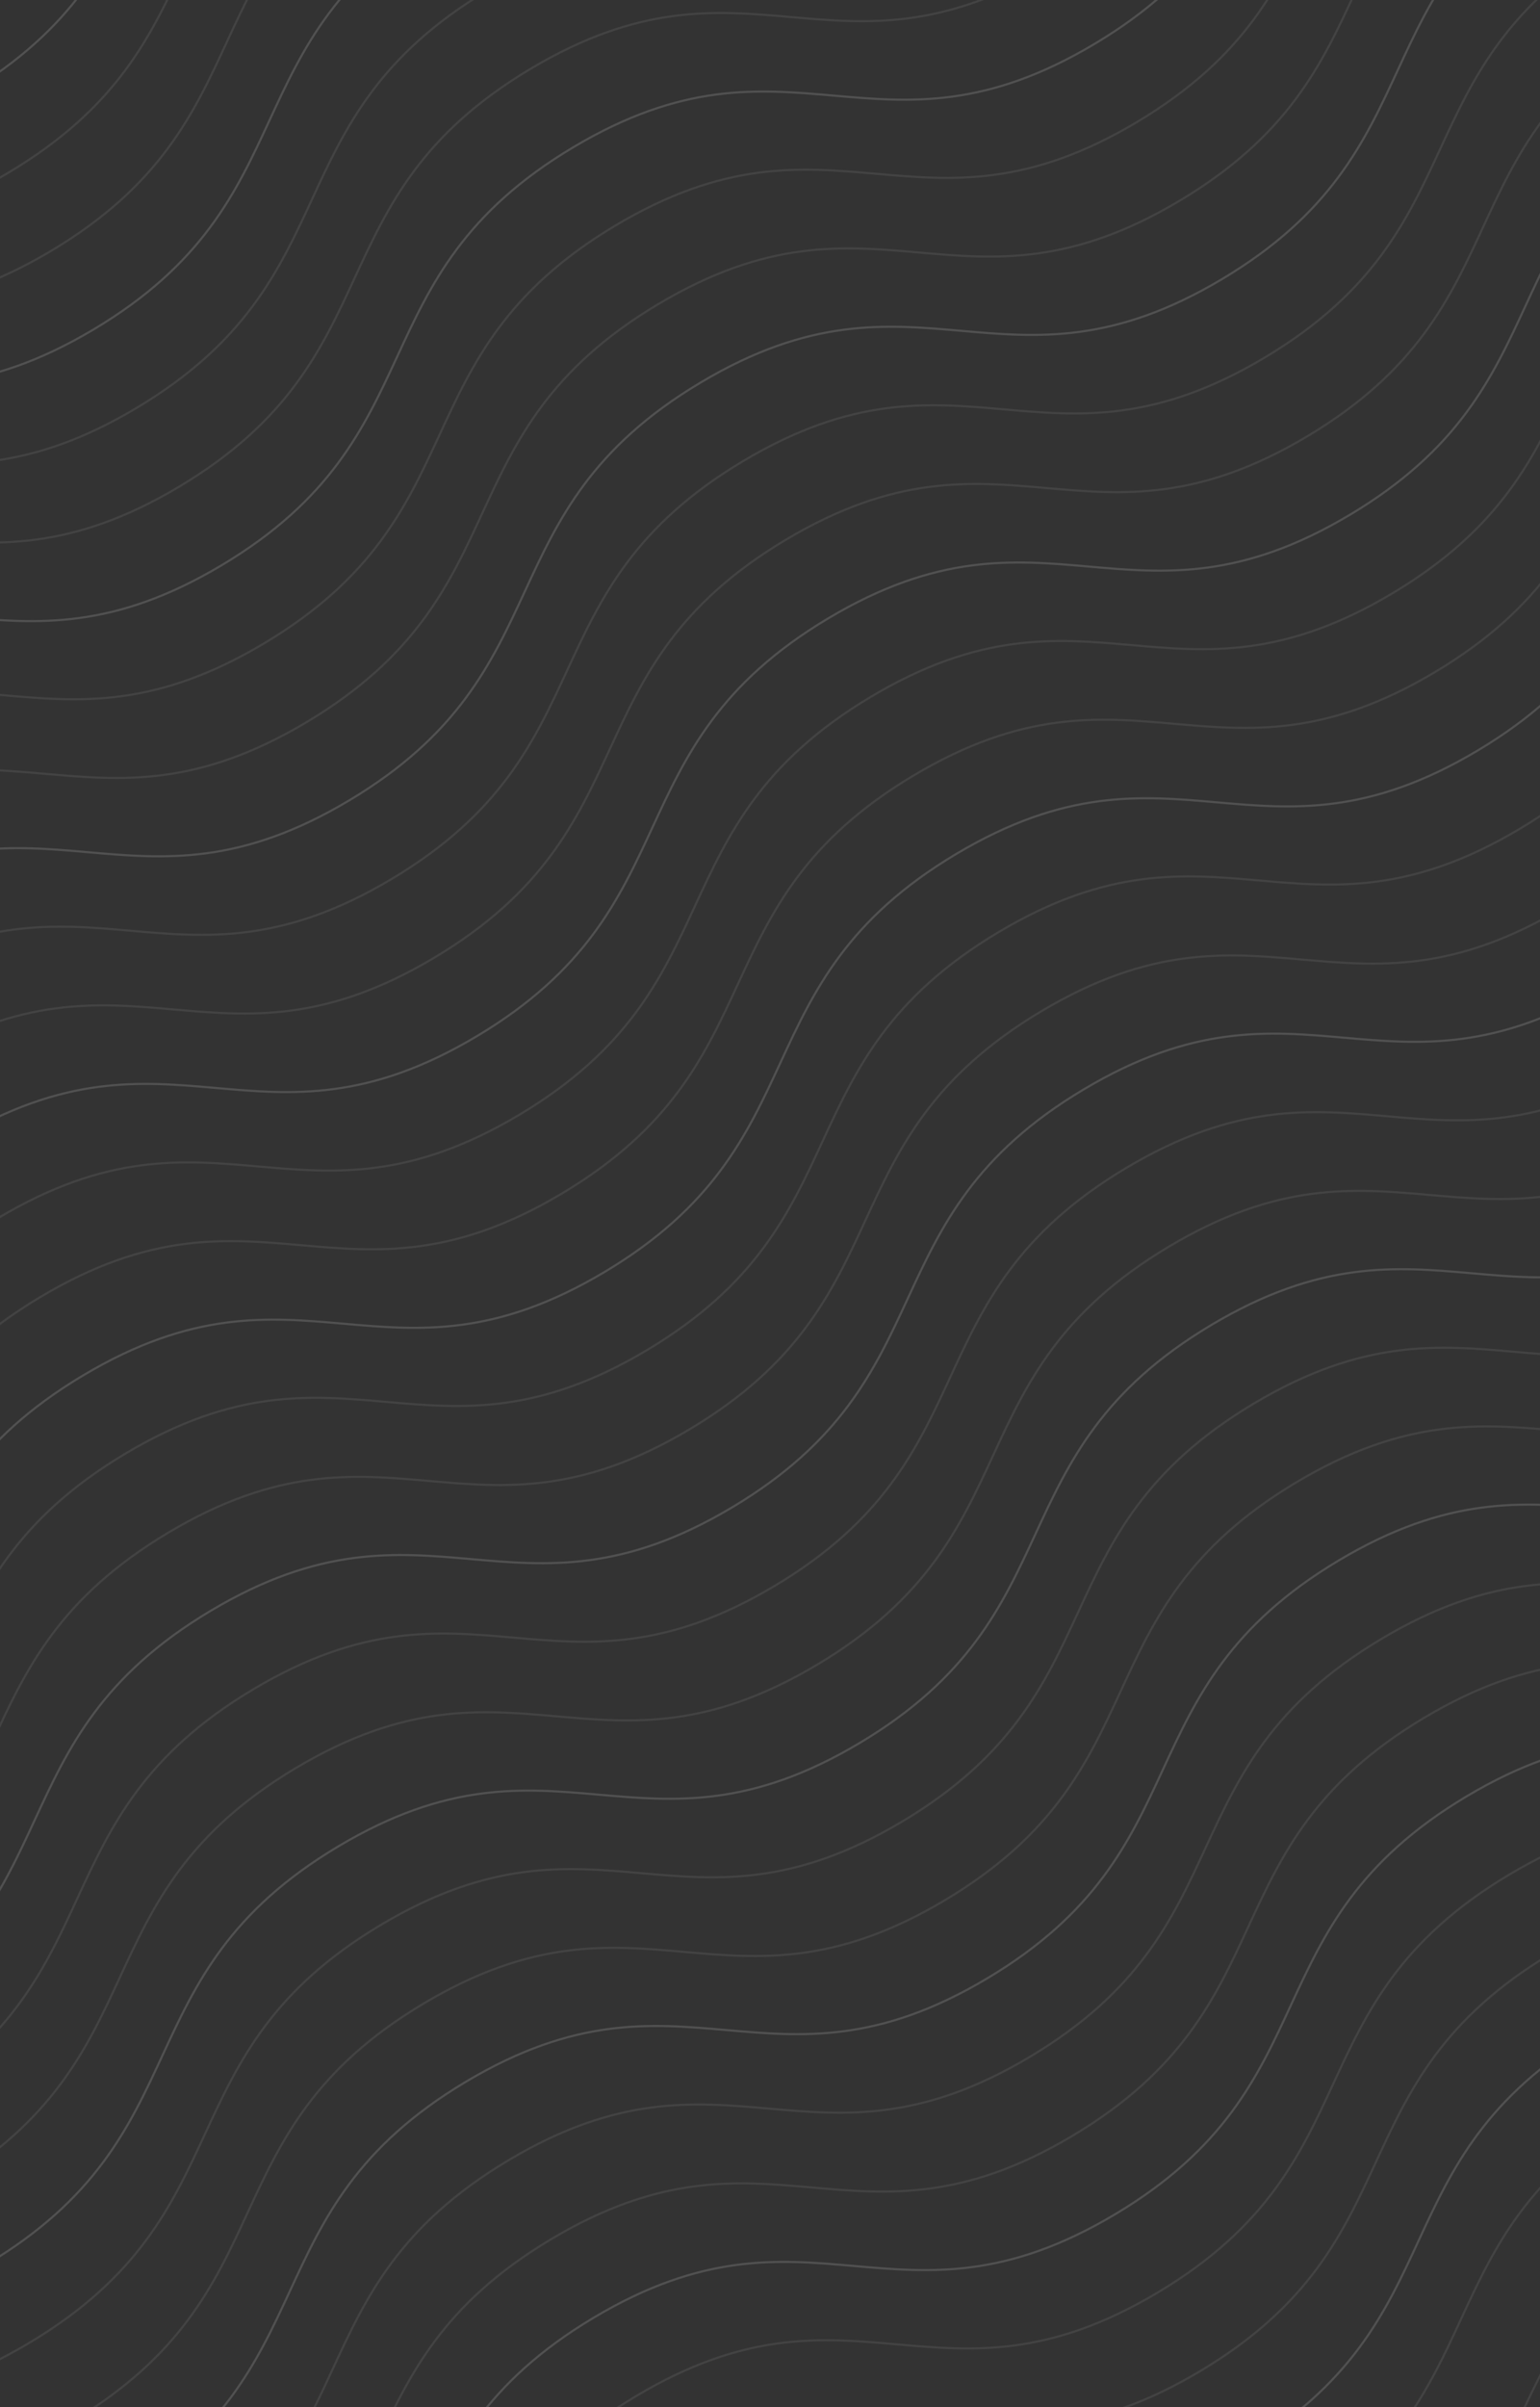 <svg width="160" height="250" viewBox="0 0 160 250" fill="none" xmlns="http://www.w3.org/2000/svg">
<rect x="0" y="0" width="160" height="250" fill="#333333" stroke="none"/>
<g clip-path="url(#clip0_153_10441)">
<g opacity="0.4">
<path d="M226.525 -8.839C203.852 4.697 195.005 -11.622 172.329 1.916C149.652 15.454 158.498 31.774 135.826 45.31C113.153 58.846 104.302 42.529 81.626 56.067C58.949 69.605 67.8 85.922 45.123 99.461C22.446 112.999 13.6 96.679 -9.073 110.215C-31.746 123.751 -22.903 140.073 -45.58 153.612C-68.257 167.15 -77.103 150.83 -99.78 164.369C-122.457 177.907 -113.61 194.227 -136.287 207.765" stroke="white" stroke-opacity="0.2" stroke-width="0.22" stroke-miterlimit="10"/>
<path d="M200.008 -57.751C177.336 -44.215 168.489 -60.534 145.812 -46.996C123.136 -33.458 131.982 -17.138 109.31 -3.602C86.637 9.934 77.786 -6.384 55.109 7.155C32.433 20.693 41.283 37.01 18.607 50.549C-4.07 64.087 -12.917 47.767 -35.589 61.303C-58.262 74.839 -49.419 91.161 -72.096 104.7C-94.773 118.238 -103.62 101.918 -126.296 115.456C-148.973 128.995 -140.126 145.315 -162.803 158.853" stroke="white" stroke-opacity="0.2" stroke-width="0.22" stroke-miterlimit="10"/>
<path d="M253.068 40.13C230.396 53.666 221.549 37.346 198.872 50.885C176.196 64.423 185.042 80.743 162.369 94.279C139.697 107.815 130.846 91.497 108.169 105.036C85.493 118.574 94.343 134.891 71.666 148.43C48.99 161.968 40.143 145.648 17.471 159.184C-5.202 172.72 3.64 189.042 -19.036 202.58C-41.713 216.119 -50.56 199.799 -73.237 213.337C-95.913 226.876 -87.067 243.195 -109.743 256.734" stroke="white" stroke-opacity="0.2" stroke-width="0.22" stroke-miterlimit="10"/>
<path d="M292.846 113.508C270.173 127.044 261.327 110.724 238.65 124.263C215.973 137.801 224.82 154.121 202.147 167.657C179.474 181.192 170.624 164.875 147.947 178.414C125.27 191.952 134.121 208.269 111.444 221.807C88.767 235.346 79.921 219.026 57.248 232.562C34.575 246.098 43.418 262.42 20.741 275.958C-1.936 289.497 -10.782 273.177 -33.459 286.715C-56.136 300.254 -47.289 316.573 -69.966 330.112" stroke="white" stroke-opacity="0.2" stroke-width="0.22" stroke-miterlimit="10"/>
<path d="M186.726 -82.253C164.054 -68.717 155.207 -85.036 132.53 -71.498C109.853 -57.96 118.7 -41.64 96.027 -28.104C73.355 -14.568 64.504 -30.886 41.827 -17.347C19.151 -3.809 28.001 12.508 5.324 26.047C-17.352 39.585 -26.199 23.265 -48.871 36.801C-71.544 50.337 -62.702 66.659 -85.379 80.198C-108.055 93.736 -116.902 77.416 -139.579 90.954C-162.255 104.493 -153.409 120.813 -176.085 134.351" stroke="white" stroke-opacity="0.2" stroke-width="0.22" stroke-miterlimit="10"/>
<path d="M239.795 15.647C217.123 29.183 208.276 12.863 185.599 26.401C162.923 39.94 171.769 56.259 149.096 69.795C126.424 83.331 117.573 67.014 94.896 80.552C72.22 94.091 81.07 110.408 58.394 123.946C35.717 137.484 26.87 121.165 4.198 134.701C-18.475 148.237 -9.633 164.559 -32.309 178.097C-54.986 191.635 -63.833 175.316 -86.509 188.854C-109.186 202.392 -100.34 218.712 -123.016 232.25" stroke="white" stroke-opacity="0.2" stroke-width="0.22" stroke-miterlimit="10"/>
<path d="M279.582 89.043C256.909 102.579 248.063 86.26 225.386 99.798C202.709 113.336 211.556 129.656 188.883 143.192C166.211 156.728 157.36 140.41 134.683 153.949C112.007 167.487 120.857 183.804 98.18 197.343C75.504 210.881 66.657 194.561 43.984 208.097C21.312 221.633 30.154 237.955 7.478 251.493C-15.199 265.032 -24.046 248.712 -46.722 262.25C-69.399 275.789 -60.553 292.108 -83.23 305.647" stroke="white" stroke-opacity="0.2" stroke-width="0.22" stroke-miterlimit="10"/>
<path d="M213.261 -33.303C190.588 -19.767 181.741 -36.087 159.065 -22.549C136.388 -9.011 145.234 7.309 122.562 20.845C99.889 34.381 91.038 18.064 68.362 31.602C45.685 45.14 54.536 61.458 31.859 74.996C9.182 88.534 0.336 72.215 -22.337 85.75C-45.01 99.286 -36.167 115.608 -58.844 129.147C-81.521 142.685 -90.367 126.365 -113.044 139.904C-135.721 153.442 -126.874 169.762 -149.551 183.3" stroke="white" stroke-opacity="0.2" stroke-width="0.22" stroke-miterlimit="10"/>
<path d="M266.321 64.578C243.648 78.113 234.801 61.794 212.125 75.332C189.448 88.87 198.295 105.19 175.622 118.726C152.949 132.262 144.099 115.945 121.422 129.483C98.745 143.021 107.596 159.338 84.919 172.877C62.242 186.415 53.396 170.095 30.723 183.631C8.05 197.167 16.893 213.489 -5.784 227.028C-28.461 240.566 -37.307 224.246 -59.984 237.785C-82.661 251.323 -73.814 267.643 -96.491 281.181" stroke="white" stroke-opacity="0.2" stroke-width="0.22" stroke-miterlimit="10"/>
<path d="M306.099 137.955C283.426 151.491 274.579 135.172 251.903 148.71C229.226 162.248 238.072 178.568 215.4 192.104C192.727 205.64 183.876 189.322 161.2 202.861C138.523 216.399 147.374 232.716 124.697 246.255C102.02 259.793 93.174 243.473 70.501 257.009C47.828 270.545 56.671 286.867 33.994 300.406C11.317 313.944 2.471 297.624 -20.206 311.163C-42.883 324.701 -34.036 341.021 -56.713 354.559" stroke="white" stroke-opacity="0.2" stroke-width="0.22" stroke-miterlimit="10"/>
<path d="M230.944 -0.682C208.271 12.854 199.425 -3.466 176.748 10.072C154.071 23.611 162.918 39.93 140.245 53.466C117.572 67.002 108.722 50.685 86.045 64.223C63.368 77.761 72.219 94.079 49.542 107.617C26.865 121.155 18.019 104.836 -4.654 118.372C-27.327 131.907 -18.484 148.23 -41.161 161.768C-63.838 175.306 -72.684 158.987 -95.361 172.525C-118.038 186.063 -109.191 202.383 -131.868 215.921" stroke="white" stroke-opacity="0.2" stroke-width="0.22" stroke-miterlimit="10"/>
<path d="M204.43 -49.595C181.757 -36.059 172.91 -52.379 150.234 -38.841C127.557 -25.302 136.403 -8.983 113.731 4.553C91.058 18.089 82.207 1.772 59.531 15.31C36.854 28.848 45.705 45.166 23.028 58.704C0.351 72.242 -8.495 55.923 -31.168 69.459C-53.841 82.994 -44.998 99.317 -67.675 112.855C-90.352 126.393 -99.198 110.073 -121.875 123.612C-144.552 137.15 -135.705 153.47 -158.382 167.008" stroke="white" stroke-opacity="0.2" stroke-width="0.22" stroke-miterlimit="10"/>
<path d="M257.469 48.249C234.796 61.785 225.95 45.466 203.273 59.004C180.596 72.542 189.443 88.862 166.77 102.398C144.097 115.934 135.247 99.616 112.57 113.155C89.893 126.693 98.744 143.01 76.067 156.549C53.39 170.087 44.544 153.767 21.871 167.303C-0.801 180.839 8.041 197.161 -14.636 210.7C-37.312 224.238 -46.159 207.918 -68.836 221.456C-91.513 234.995 -82.666 251.315 -105.343 264.853" stroke="white" stroke-opacity="0.2" stroke-width="0.22" stroke-miterlimit="10"/>
<path d="M297.265 121.663C274.592 135.199 265.746 118.88 243.069 132.418C220.392 145.956 229.239 162.276 206.566 175.812C183.894 189.348 175.043 173.03 152.366 186.569C129.689 200.107 138.54 216.424 115.863 229.963C93.186 243.501 84.34 227.181 61.667 240.717C38.995 254.253 47.837 270.575 25.16 284.114C2.484 297.652 -6.363 281.332 -29.04 294.871C-51.716 308.409 -42.87 324.729 -65.547 338.267" stroke="white" stroke-opacity="0.2" stroke-width="0.22" stroke-miterlimit="10"/>
<path d="M191.147 -74.098C168.475 -60.562 159.628 -76.882 136.951 -63.344C114.275 -49.805 123.121 -33.486 100.449 -19.95C77.776 -6.414 68.925 -22.731 46.248 -9.193C23.572 4.345 32.422 20.663 9.746 34.201C-12.931 47.739 -21.778 31.42 -44.45 44.956C-67.123 58.491 -58.281 74.814 -80.957 88.352C-103.634 101.89 -112.481 85.57 -135.157 99.109C-157.834 112.647 -148.988 128.967 -171.664 142.505" stroke="white" stroke-opacity="0.2" stroke-width="0.22" stroke-miterlimit="10"/>
<path d="M244.217 23.802C221.544 37.338 212.697 21.018 190.021 34.557C167.344 48.095 176.191 64.415 153.518 77.951C130.845 91.486 121.995 75.169 99.318 88.707C76.641 102.246 85.492 118.563 62.815 132.101C40.138 145.64 31.292 129.32 8.619 142.856C-14.054 156.392 -5.211 172.714 -27.888 186.252C-50.565 199.791 -59.411 183.471 -82.088 197.009C-104.765 210.548 -95.918 226.867 -118.595 240.406" stroke="white" stroke-opacity="0.2" stroke-width="0.22" stroke-miterlimit="10"/>
<path d="M283.983 97.162C261.31 110.697 252.464 94.378 229.787 107.916C207.11 121.454 215.957 137.774 193.284 151.31C170.612 164.846 161.761 148.529 139.084 162.067C116.407 175.605 125.258 191.922 102.581 205.461C79.904 218.999 71.058 202.679 48.385 216.215C25.713 229.751 34.555 246.073 11.878 259.612C-10.798 273.15 -19.645 256.83 -42.322 270.369C-64.998 283.907 -56.152 300.227 -78.829 313.765" stroke="white" stroke-opacity="0.2" stroke-width="0.22" stroke-miterlimit="10"/>
<path d="M217.673 -25.167C195 -11.631 186.154 -27.95 163.477 -14.412C140.8 -0.874 149.647 15.446 126.974 28.982C104.301 42.518 95.451 26.2 72.774 39.739C50.097 53.277 58.948 69.594 36.271 83.133C13.595 96.671 4.748 80.351 -17.925 93.887C-40.597 107.423 -31.755 123.745 -54.432 137.284C-77.108 150.822 -85.955 134.502 -108.632 148.04C-131.308 161.579 -122.462 177.898 -145.139 191.437" stroke="white" stroke-opacity="0.2" stroke-width="0.22" stroke-miterlimit="10"/>
<path d="M270.731 72.714C248.058 86.25 239.211 69.93 216.535 83.469C193.858 97.007 202.704 113.327 180.032 126.863C157.359 140.399 148.508 124.081 125.832 137.62C103.155 151.158 112.006 167.475 89.329 181.014C66.652 194.552 57.806 178.232 35.133 191.768C12.46 205.304 21.303 221.626 -1.374 235.164C-24.051 248.703 -32.897 232.383 -55.574 245.921C-78.251 259.46 -69.404 275.779 -92.081 289.318" stroke="white" stroke-opacity="0.2" stroke-width="0.22" stroke-miterlimit="10"/>
<path d="M310.529 146.129C287.856 159.665 279.009 143.345 256.333 156.884C233.656 170.422 242.503 186.742 219.83 200.278C197.157 213.814 188.307 197.496 165.63 211.035C142.953 224.573 151.804 240.89 129.127 254.429C106.45 267.967 97.604 251.647 74.931 265.183C52.258 278.719 61.101 295.041 38.424 308.579C15.747 322.118 6.901 305.798 -15.776 319.336C-38.453 332.875 -29.606 349.194 -52.283 362.733" stroke="white" stroke-opacity="0.2" stroke-width="0.22" stroke-miterlimit="10"/>
<path d="M177.875 -98.582C155.202 -85.046 146.355 -101.365 123.679 -87.827C101.002 -74.289 109.848 -57.969 87.176 -44.433C64.503 -30.897 55.653 -47.215 32.976 -33.676C10.299 -20.138 19.15 -3.821 -3.527 9.718C-26.204 23.256 -35.05 6.936 -57.723 20.472C-80.396 34.008 -71.553 50.33 -94.23 63.868C-116.907 77.407 -125.753 61.087 -148.43 74.625C-171.107 88.164 -162.26 104.483 -184.937 118.022" stroke="white" stroke-opacity="0.2" stroke-width="0.22" stroke-miterlimit="10"/>
<path d="M230.944 -0.682C208.271 12.854 199.425 -3.466 176.748 10.072C154.071 23.611 162.918 39.93 140.245 53.466C117.572 67.002 108.722 50.685 86.045 64.223C63.368 77.761 72.219 94.079 49.542 107.617C26.865 121.155 18.019 104.836 -4.654 118.372C-27.327 131.907 -18.484 148.23 -41.161 161.768C-63.838 175.306 -72.684 158.987 -95.361 172.525C-118.038 186.063 -109.191 202.383 -131.868 215.921" stroke="white" stroke-opacity="0.2" stroke-width="0.22" stroke-miterlimit="10"/>
<path d="M204.43 -49.595C181.757 -36.059 172.91 -52.379 150.234 -38.841C127.557 -25.302 136.403 -8.983 113.731 4.553C91.058 18.089 82.207 1.772 59.531 15.31C36.854 28.848 45.705 45.166 23.028 58.704C0.351 72.242 -8.495 55.923 -31.168 69.459C-53.841 82.994 -44.998 99.317 -67.675 112.855C-90.352 126.393 -99.198 110.073 -121.875 123.612C-144.552 137.15 -135.705 153.47 -158.382 167.008" stroke="white" stroke-opacity="0.2" stroke-width="0.22" stroke-miterlimit="10"/>
<path d="M257.469 48.249C234.796 61.785 225.95 45.466 203.273 59.004C180.596 72.542 189.443 88.862 166.77 102.398C144.097 115.934 135.247 99.616 112.57 113.155C89.893 126.693 98.744 143.01 76.067 156.549C53.39 170.087 44.544 153.767 21.871 167.303C-0.801 180.839 8.041 197.161 -14.636 210.7C-37.312 224.238 -46.159 207.918 -68.836 221.456C-91.513 234.995 -82.666 251.315 -105.343 264.853" stroke="white" stroke-opacity="0.2" stroke-width="0.22" stroke-miterlimit="10"/>
<path d="M297.265 121.663C274.592 135.199 265.746 118.88 243.069 132.418C220.392 145.956 229.239 162.276 206.566 175.812C183.894 189.348 175.043 173.03 152.366 186.569C129.689 200.107 138.54 216.424 115.863 229.963C93.186 243.501 84.34 227.181 61.667 240.717C38.995 254.253 47.837 270.575 25.16 284.114C2.484 297.652 -6.363 281.332 -29.04 294.871C-51.716 308.409 -42.87 324.729 -65.547 338.267" stroke="white" stroke-opacity="0.2" stroke-width="0.22" stroke-miterlimit="10"/>
<path d="M191.147 -74.098C168.475 -60.562 159.628 -76.882 136.951 -63.344C114.275 -49.805 123.121 -33.486 100.449 -19.95C77.776 -6.414 68.925 -22.731 46.248 -9.193C23.572 4.345 32.422 20.663 9.746 34.201C-12.931 47.739 -21.778 31.42 -44.45 44.956C-67.123 58.491 -58.281 74.814 -80.957 88.352C-103.634 101.89 -112.481 85.57 -135.157 99.109C-157.834 112.647 -148.988 128.967 -171.664 142.505" stroke="white" stroke-opacity="0.2" stroke-width="0.22" stroke-miterlimit="10"/>
<path d="M244.217 23.802C221.544 37.338 212.697 21.018 190.021 34.557C167.344 48.095 176.191 64.415 153.518 77.951C130.845 91.486 121.995 75.169 99.318 88.707C76.641 102.246 85.492 118.563 62.815 132.101C40.138 145.64 31.292 129.32 8.619 142.856C-14.054 156.392 -5.211 172.714 -27.888 186.252C-50.565 199.791 -59.411 183.471 -82.088 197.009C-104.765 210.548 -95.918 226.867 -118.595 240.406" stroke="white" stroke-opacity="0.2" stroke-width="0.22" stroke-miterlimit="10"/>
<path d="M283.983 97.162C261.31 110.697 252.464 94.378 229.787 107.916C207.11 121.454 215.957 137.774 193.284 151.31C170.612 164.846 161.761 148.529 139.084 162.067C116.407 175.605 125.258 191.922 102.581 205.461C79.904 218.999 71.058 202.679 48.385 216.215C25.713 229.751 34.555 246.073 11.878 259.612C-10.798 273.15 -19.645 256.83 -42.322 270.369C-64.998 283.907 -56.152 300.227 -78.829 313.765" stroke="white" stroke-opacity="0.2" stroke-width="0.22" stroke-miterlimit="10"/>
<path d="M217.673 -25.167C195 -11.631 186.154 -27.95 163.477 -14.412C140.8 -0.874 149.647 15.446 126.974 28.982C104.301 42.518 95.451 26.2 72.774 39.739C50.097 53.277 58.948 69.594 36.271 83.133C13.595 96.671 4.748 80.351 -17.925 93.887C-40.597 107.423 -31.755 123.745 -54.432 137.284C-77.108 150.822 -85.955 134.502 -108.632 148.04C-131.308 161.579 -122.462 177.898 -145.139 191.437" stroke="white" stroke-opacity="0.2" stroke-width="0.22" stroke-miterlimit="10"/>
<path d="M270.731 72.714C248.058 86.25 239.211 69.93 216.535 83.469C193.858 97.007 202.704 113.327 180.032 126.863C157.359 140.399 148.508 124.081 125.832 137.62C103.155 151.158 112.006 167.475 89.329 181.014C66.652 194.552 57.806 178.232 35.133 191.768C12.46 205.304 21.303 221.626 -1.374 235.164C-24.051 248.703 -32.897 232.383 -55.574 245.921C-78.251 259.46 -69.404 275.779 -92.081 289.318" stroke="white" stroke-opacity="0.2" stroke-width="0.22" stroke-miterlimit="10"/>
<path d="M310.529 146.129C287.856 159.665 279.009 143.345 256.333 156.884C233.656 170.422 242.503 186.742 219.83 200.278C197.157 213.814 188.307 197.496 165.63 211.035C142.953 224.573 151.804 240.89 129.127 254.429C106.45 267.967 97.604 251.647 74.931 265.183C52.258 278.719 61.101 295.041 38.424 308.579C15.747 322.118 6.901 305.798 -15.776 319.336C-38.453 332.875 -29.606 349.194 -52.283 362.733" stroke="white" stroke-opacity="0.2" stroke-width="0.22" stroke-miterlimit="10"/>
<path d="M182.316 -90.39C159.644 -76.854 150.797 -93.174 128.12 -79.636C105.444 -66.097 114.29 -49.778 91.618 -36.242C68.945 -22.706 60.094 -39.023 37.417 -25.485C14.741 -11.947 23.591 4.371 0.915 17.909C-21.762 31.447 -30.609 15.128 -53.281 28.663C-75.954 42.199 -67.112 58.522 -89.788 72.06C-112.465 85.598 -121.312 69.278 -143.988 82.817C-166.665 96.355 -157.819 112.675 -180.495 126.213" stroke="white" stroke-opacity="0.2" stroke-width="0.22" stroke-miterlimit="10"/>
<path d="M235.365 7.472C212.692 21.008 203.846 4.688 181.169 18.227C158.492 31.765 167.339 48.085 144.666 61.62C121.993 75.156 113.143 58.839 90.466 72.377C67.789 85.916 76.64 102.233 53.963 115.771C31.286 129.31 22.44 112.99 -0.233 126.526C-22.905 140.062 -14.063 156.384 -36.74 169.922C-59.416 183.461 -68.263 167.141 -90.94 180.679C-113.617 194.217 -104.77 210.537 -127.447 224.075" stroke="white" stroke-opacity="0.2" stroke-width="0.22" stroke-miterlimit="10"/>
<path d="M208.83 -41.477C186.158 -27.941 177.311 -44.261 154.634 -30.723C131.958 -17.184 140.804 -0.865 118.132 12.671C95.459 26.207 86.608 9.89 63.932 23.428C41.255 36.967 50.105 53.284 27.429 66.822C4.752 80.36 -4.095 64.041 -26.767 77.577C-49.44 91.112 -40.597 107.435 -63.274 120.973C-85.951 134.511 -94.797 118.192 -117.474 131.73C-140.151 145.268 -131.304 161.588 -153.981 175.126" stroke="white" stroke-opacity="0.2" stroke-width="0.22" stroke-miterlimit="10"/>
<path d="M261.89 56.404C239.217 69.94 230.371 53.62 207.694 67.158C185.017 80.697 193.864 97.016 171.191 110.552C148.519 124.088 139.668 107.771 116.991 121.309C94.314 134.847 103.165 151.165 80.488 164.703C57.812 178.241 48.965 161.922 26.292 175.457C3.62 188.993 12.462 205.315 -10.215 218.854C-32.891 232.392 -41.738 216.072 -64.415 229.611C-87.091 243.149 -78.245 259.469 -100.922 273.007" stroke="white" stroke-opacity="0.2" stroke-width="0.22" stroke-miterlimit="10"/>
<path d="M301.677 129.8C279.004 143.336 270.158 127.016 247.481 140.555C224.804 154.093 233.651 170.413 210.978 183.949C188.306 197.484 179.455 181.167 156.778 194.706C134.101 208.244 142.952 224.561 120.275 238.099C97.599 251.638 88.752 235.318 66.079 248.854C43.407 262.39 52.249 278.712 29.573 292.25C6.896 305.789 -1.951 289.469 -24.628 303.007C-47.304 316.546 -38.458 332.865 -61.135 346.404" stroke="white" stroke-opacity="0.2" stroke-width="0.22" stroke-miterlimit="10"/>
<path d="M195.578 -65.924C172.905 -52.389 164.059 -68.708 141.382 -55.17C118.705 -41.632 127.552 -25.312 104.879 -11.776C82.207 1.76 73.356 -14.557 50.679 -1.019C28.002 12.519 36.853 28.837 14.176 42.375C-8.5 55.913 -17.347 39.593 -40.02 53.129C-62.692 66.665 -53.85 82.987 -76.527 96.526C-99.203 110.064 -108.05 93.744 -130.727 107.283C-153.403 120.821 -144.557 137.141 -167.234 150.679" stroke="white" stroke-opacity="0.2" stroke-width="0.22" stroke-miterlimit="10"/>
<path d="M248.617 31.919C225.945 45.455 217.098 29.136 194.421 42.674C171.745 56.212 180.591 72.532 157.918 86.068C135.246 99.604 126.395 83.286 103.718 96.825C81.042 110.363 89.892 126.68 67.216 140.219C44.539 153.757 35.692 137.437 13.02 150.973C-9.653 164.509 -0.811 180.831 -23.487 194.369C-46.164 207.908 -55.011 191.588 -77.687 205.126C-100.364 218.665 -91.518 234.984 -114.194 248.523" stroke="white" stroke-opacity="0.2" stroke-width="0.22" stroke-miterlimit="10"/>
<path d="M288.404 105.317C265.732 118.853 256.885 102.533 234.208 116.071C211.531 129.61 220.378 145.929 197.705 159.465C175.033 173.001 166.182 156.684 143.505 170.222C120.829 183.76 129.679 200.078 107.002 213.616C84.326 227.154 75.479 210.835 52.806 224.371C30.134 237.906 38.976 254.229 16.299 267.767C-6.377 281.305 -15.224 264.986 -37.901 278.524C-60.577 292.062 -51.731 308.382 -74.407 321.92" stroke="white" stroke-opacity="0.2" stroke-width="0.22" stroke-miterlimit="10"/>
<path d="M222.094 -17.011C199.421 -3.475 190.575 -19.795 167.898 -6.257C145.221 7.281 154.068 23.601 131.395 37.137C108.723 50.673 99.872 34.356 77.195 47.894C54.519 61.432 63.369 77.75 40.692 91.288C18.016 104.826 9.169 88.507 -13.504 102.042C-36.176 115.578 -27.334 131.9 -50.011 145.439C-72.687 158.977 -81.534 142.657 -104.211 156.196C-126.887 169.734 -118.041 186.054 -140.718 199.592" stroke="white" stroke-opacity="0.2" stroke-width="0.22" stroke-miterlimit="10"/>
<path d="M275.152 80.87C252.479 94.405 243.633 78.086 220.956 91.624C198.279 105.162 207.126 121.482 184.453 135.018C161.78 148.554 152.93 132.237 130.253 145.775C107.576 159.313 116.427 175.63 93.75 189.169C71.073 202.707 62.227 186.387 39.554 199.923C16.881 213.459 25.724 229.781 3.047 243.32C-19.63 256.858 -28.476 240.538 -51.153 254.077C-73.83 267.615 -64.983 283.935 -87.66 297.473" stroke="white" stroke-opacity="0.2" stroke-width="0.22" stroke-miterlimit="10"/>
<path d="M314.939 154.266C292.266 167.802 283.42 151.482 260.743 165.02C238.066 178.559 246.913 194.879 224.24 208.414C201.567 221.95 192.717 205.633 170.04 219.171C147.363 232.71 156.214 249.027 133.537 262.565C110.86 276.104 102.014 259.784 79.341 273.32C56.669 286.856 65.511 303.178 42.834 316.716C20.157 330.254 11.311 313.935 -11.366 327.473C-34.043 341.011 -25.196 357.331 -47.873 370.869" stroke="white" stroke-opacity="0.2" stroke-width="0.22" stroke-miterlimit="10"/>
<path d="M320.79 165.059C298.117 178.595 289.271 162.275 266.594 175.813C243.917 189.352 252.764 205.671 230.091 219.207C207.419 232.743 198.568 216.426 175.891 229.964C153.215 243.503 162.065 259.82 139.388 273.358C116.712 286.897 107.865 270.577 85.192 284.113C62.52 297.649 71.362 313.971 48.685 327.509C26.009 341.047 17.162 324.728 -5.515 338.266C-28.191 351.804 -19.345 368.124 -42.022 381.662" stroke="white" stroke-opacity="0.2" stroke-width="0.22" stroke-miterlimit="10"/>
<path d="M173.478 -106.685C150.805 -93.149 141.959 -109.469 119.282 -95.931C96.605 -82.392 105.452 -66.073 82.779 -52.537C60.106 -39.001 51.256 -55.318 28.579 -41.78C5.902 -28.241 14.753 -11.924 -7.924 1.614C-30.601 15.152 -39.447 -1.167 -62.12 12.369C-84.793 25.904 -75.95 42.227 -98.627 55.765C-121.303 69.303 -130.15 52.984 -152.827 66.522C-175.504 80.06 -166.657 96.38 -189.334 109.918" stroke="white" stroke-opacity="0.2" stroke-width="0.22" stroke-miterlimit="10"/>
<path d="M168.599 -115.679C145.925 -102.145 137.081 -118.466 114.403 -104.929C91.725 -91.393 100.569 -75.072 77.895 -61.538C55.222 -48.004 46.373 -64.322 23.696 -50.786C1.018 -37.249 9.866 -20.931 -12.812 -7.394C-35.49 6.142 -44.334 -10.179 -67.008 3.355C-89.681 16.89 -80.841 33.213 -103.519 46.749C-126.197 60.286 -135.041 43.965 -157.719 57.502C-180.397 71.038 -171.553 87.359 -194.23 100.895" stroke="white" stroke-opacity="0.2" stroke-width="0.22" stroke-miterlimit="10"/>
<path d="M177.875 -98.582C155.202 -85.046 146.355 -101.365 123.679 -87.827C101.002 -74.289 109.848 -57.969 87.176 -44.433C64.503 -30.897 55.653 -47.215 32.976 -33.676C10.299 -20.138 19.15 -3.821 -3.527 9.718C-26.204 23.256 -35.05 6.936 -57.723 20.472C-80.396 34.008 -71.553 50.33 -94.23 63.868C-116.907 77.407 -125.753 61.087 -148.43 74.625C-171.107 88.164 -162.26 104.483 -184.937 118.022" stroke="white" stroke-opacity="0.2" stroke-width="0.22" stroke-miterlimit="10"/>
</g>
</g>
<defs>
<clipPath id="clip0_153_10441">
<rect width="160" height="250" fill="white"/>
</clipPath>
</defs>
</svg>
